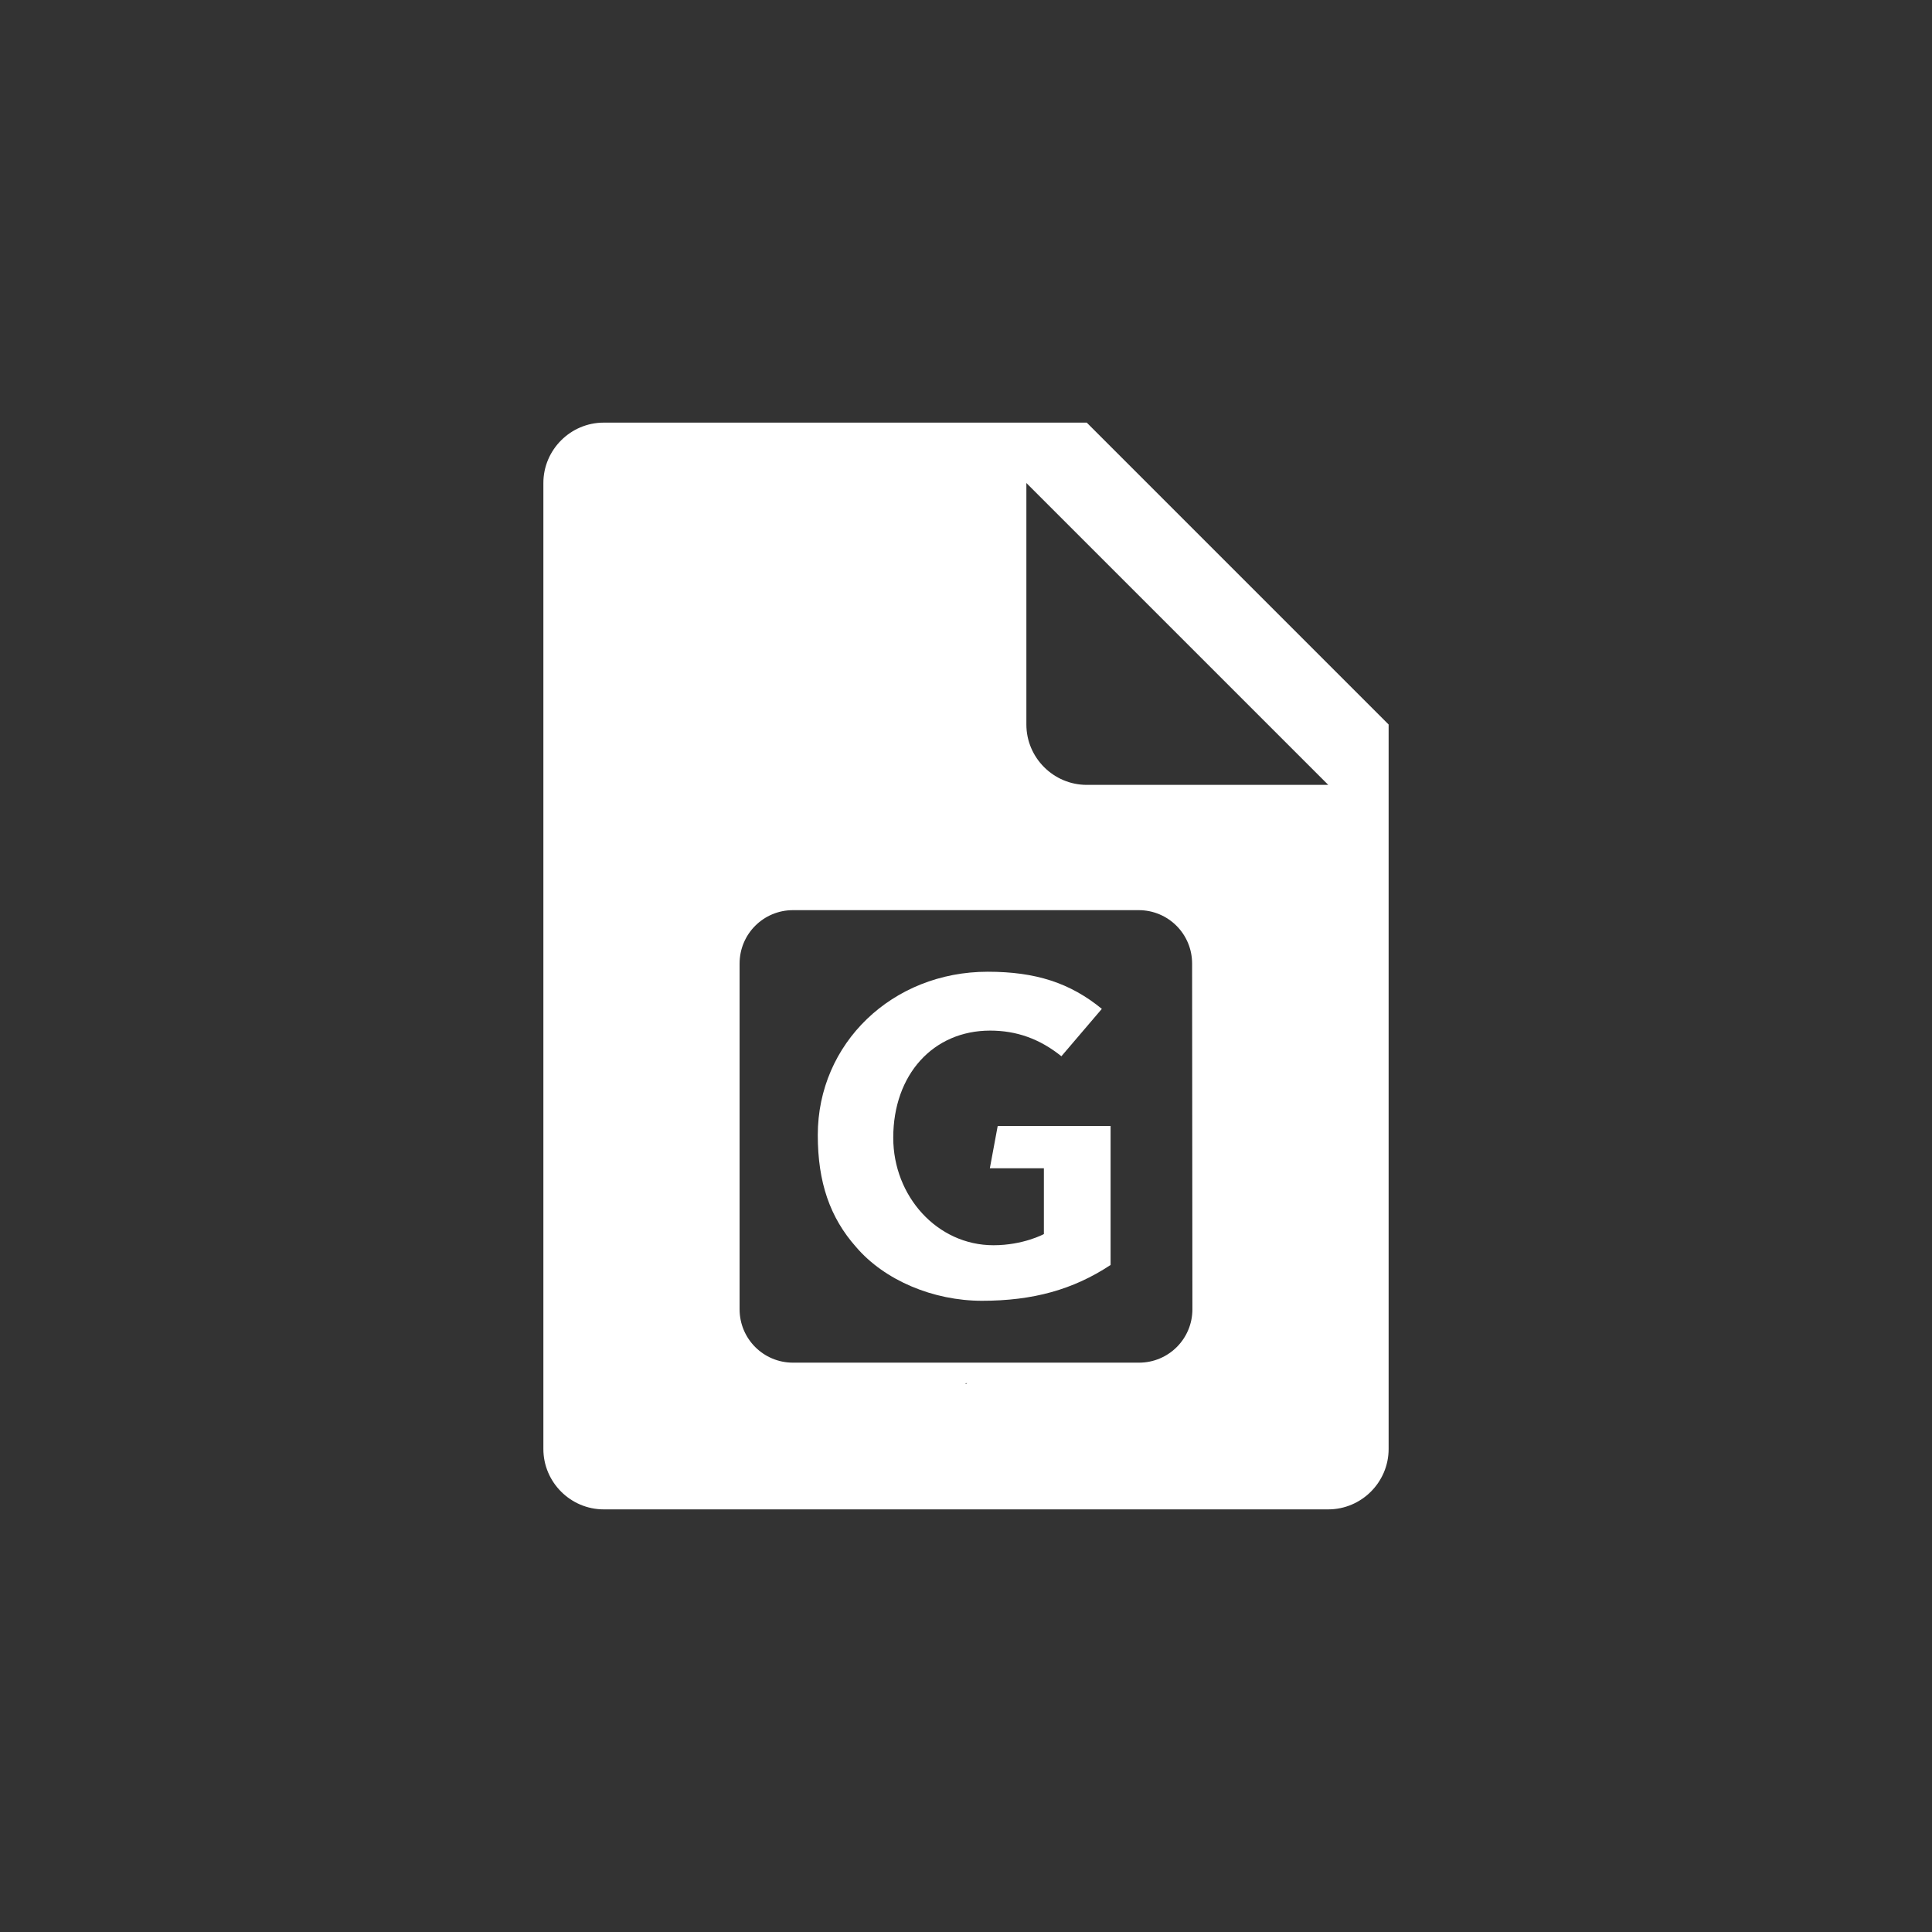 <svg xmlns="http://www.w3.org/2000/svg" xml:space="preserve" viewBox="0 0 64 64"><rect x="0" y="0" width="64" height="64" fill="#333333" stroke="none"/><style>.st0{fill:#fff}</style><path d="M32.79 38.7h1.79v2.18s-.68.37-1.67.37c-1.87 0-3.32-1.63-3.32-3.56 0-2.09 1.32-3.55 3.21-3.55.87 0 1.64.27 2.36.85l1.34-1.57c-1.05-.86-2.19-1.23-3.78-1.23-3.16 0-5.63 2.37-5.63 5.41 0 1.56.4 2.73 1.27 3.71.94 1.1 2.55 1.78 4.17 1.78 1.69 0 3.02-.37 4.25-1.18h.01V37.3h-3.74z" class="st0"/><path d="M36 14H20c-1.1 0-2 .9-2 2v32c0 1.1.9 2 2 2h24c1.1 0 2-.9 2-2V24zm-4.01 31.85v-.03h.05zm7.51-2.48c0 .98-.79 1.77-1.77 1.77H26.27c-.98 0-1.77-.79-1.77-1.77V31.92c0-.98.79-1.77 1.77-1.77h11.45c.98 0 1.77.79 1.77 1.77zM36 26c-1.1 0-2-.9-2-2v-8l10 10z" class="st0"/></svg>